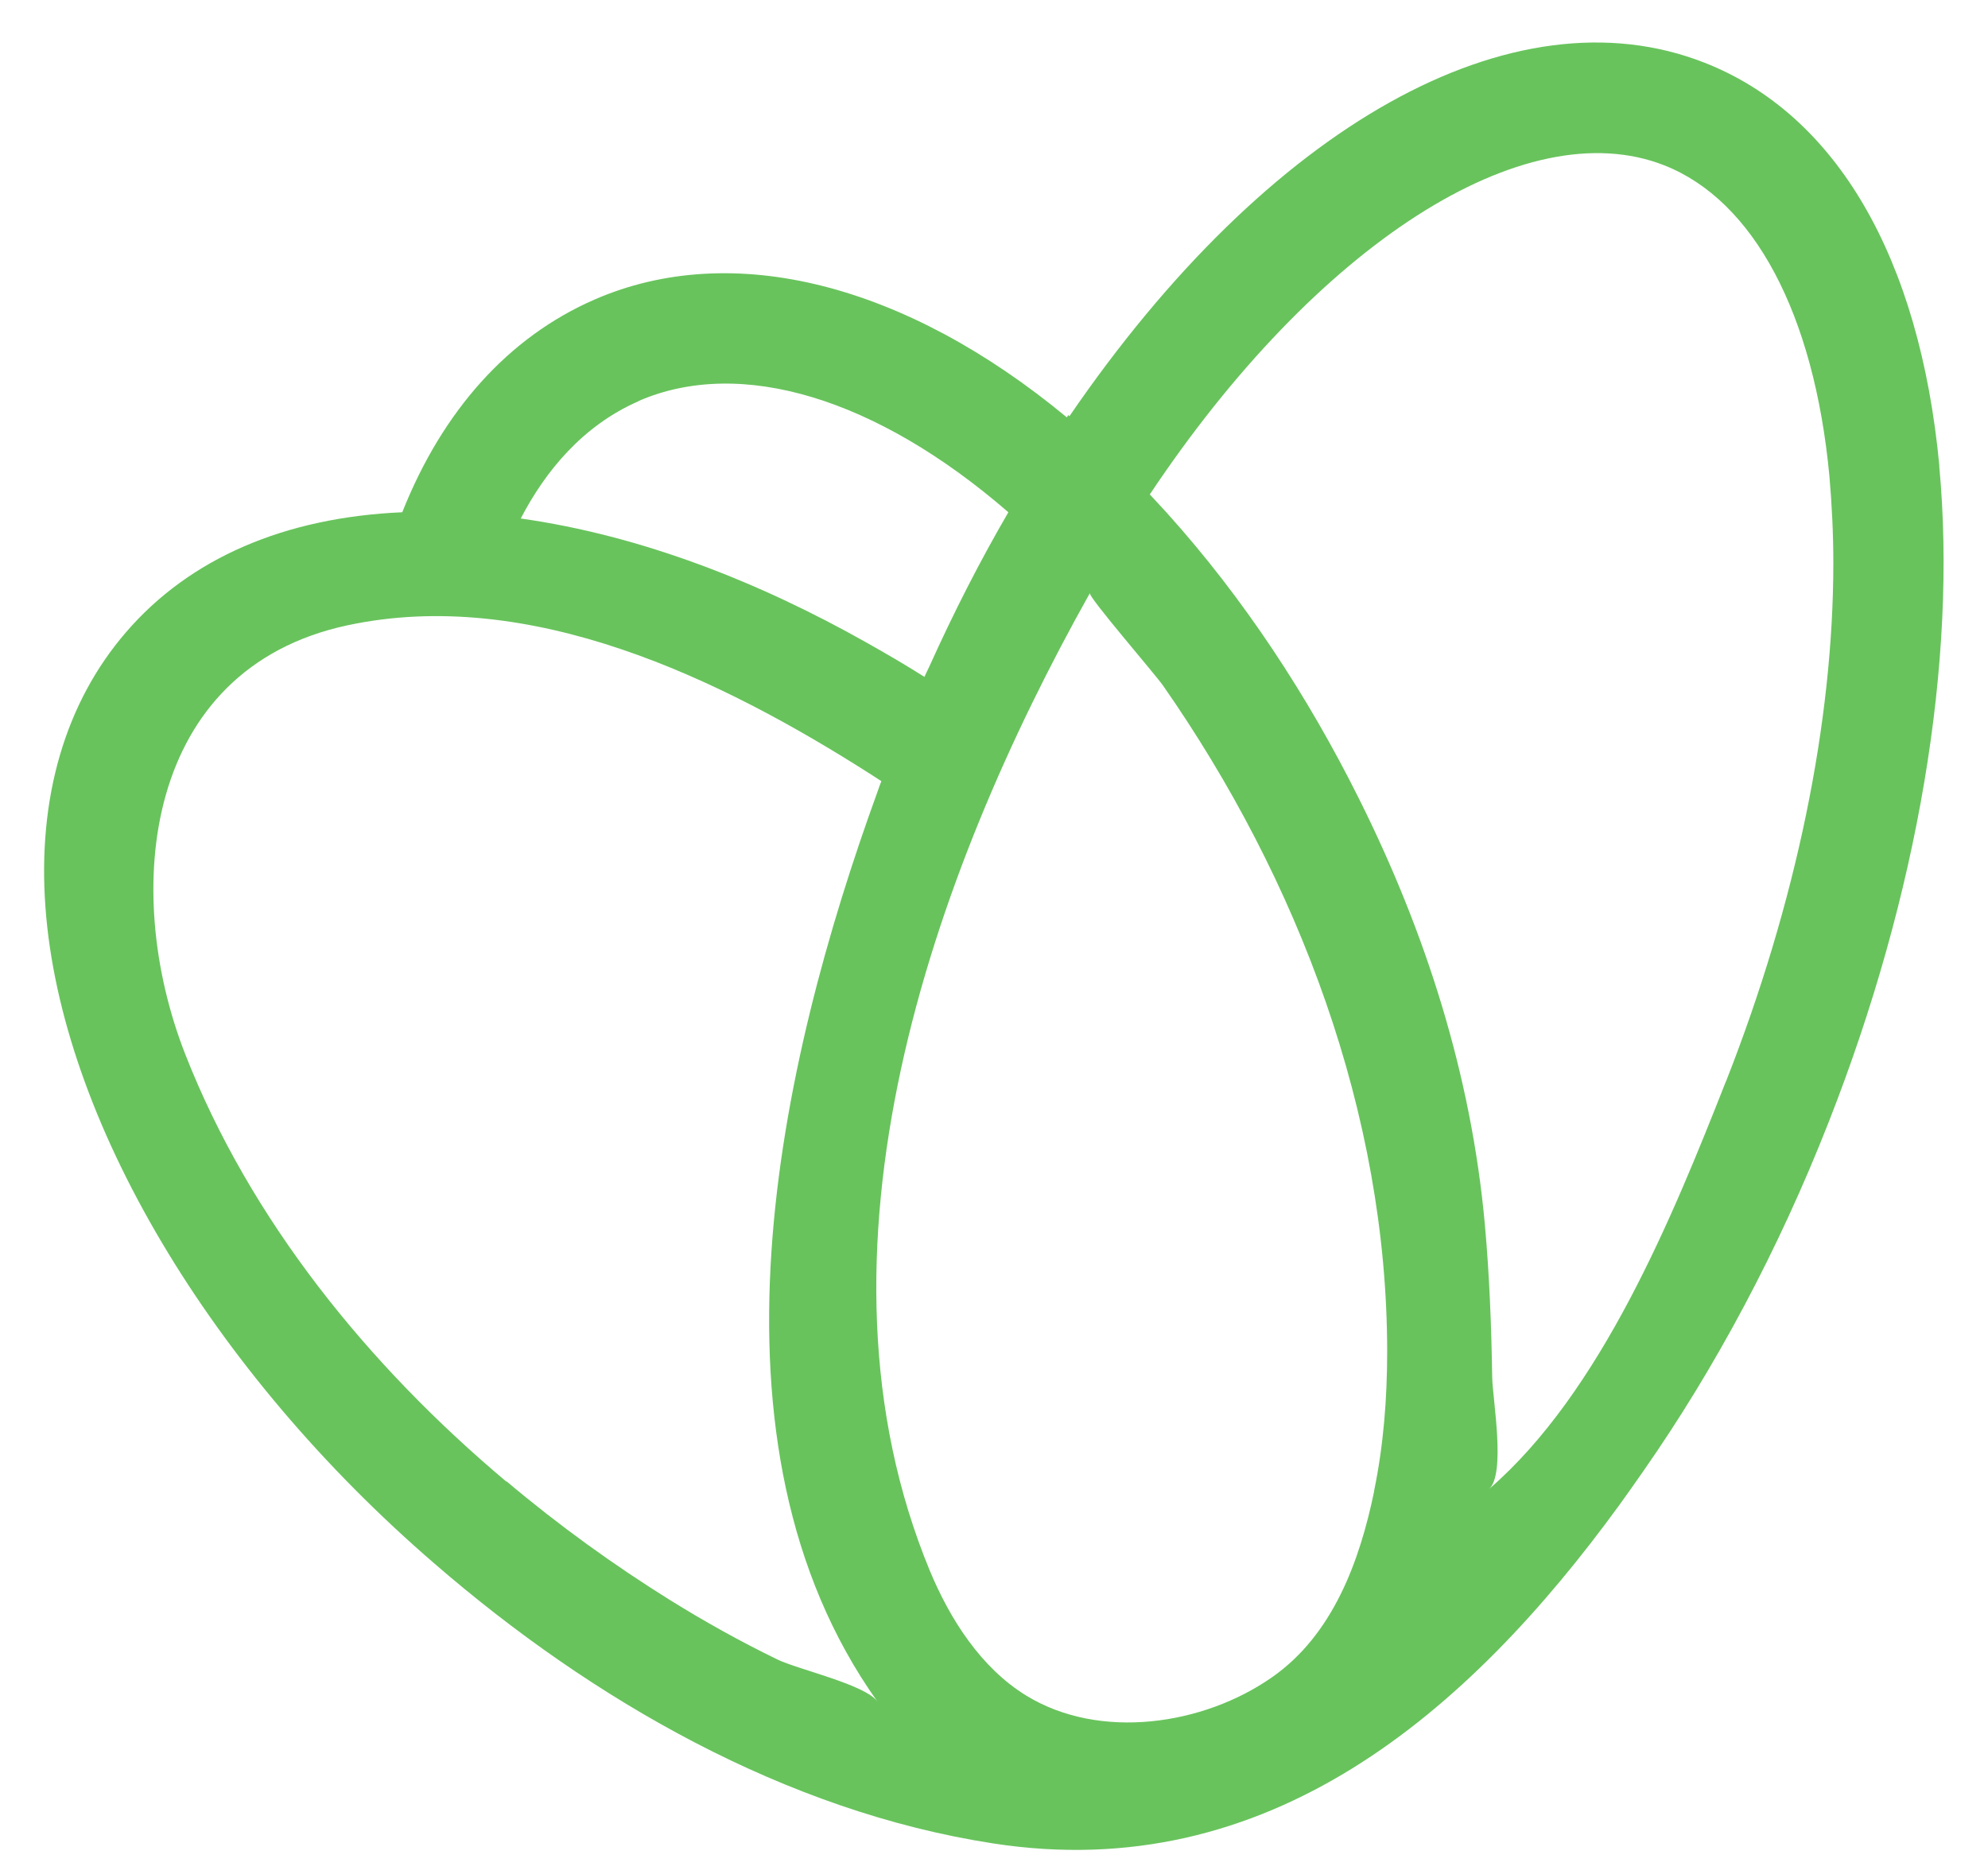 <svg width="35" height="33" viewBox="0 0 35 33" fill="none" xmlns="http://www.w3.org/2000/svg">
<path d="M34.144 8.208C33.799 4.536 32.332 2.015 30.009 1.104C26.64 -0.218 22.329 2.211 18.828 7.329L18.808 7.309L18.782 7.349C15.943 4.998 12.895 4.214 10.462 5.277C8.952 5.937 7.794 7.228 7.082 9.02C5.016 9.11 3.342 9.827 2.218 11.133C1.152 12.369 0.659 14.04 0.8 15.974C1.071 19.7 3.702 24.129 7.656 27.538C10.419 29.93 13.834 31.898 17.488 32.46C22.324 33.207 25.842 30.169 28.514 26.495C28.655 26.299 28.796 26.1 28.934 25.901C30.191 24.101 31.312 22.011 32.194 19.761C33.77 15.749 34.461 11.643 34.142 8.211M24.194 26.253C23.94 27.486 23.468 28.786 22.393 29.535C21.188 30.377 19.367 30.651 18.07 29.858C17.266 29.365 16.724 28.507 16.37 27.657C14.056 22.063 16.393 15.429 19.188 10.444C19.154 10.505 20.335 11.87 20.474 12.069C22.854 15.481 24.422 19.611 24.422 23.801C24.422 24.622 24.358 25.452 24.191 26.256M11.243 7.061C13.039 6.28 15.436 7.012 17.753 9.02C17.249 9.885 16.785 10.796 16.358 11.744C16.332 11.801 16.301 11.859 16.275 11.919C15.935 11.703 15.592 11.504 15.249 11.311C13.379 10.257 11.304 9.432 9.168 9.13C9.595 8.309 10.249 7.499 11.243 7.064M8.915 26.089C6.48 24.043 4.405 21.481 3.261 18.562C2.128 15.671 2.538 11.781 6.111 11.012C9.33 10.32 12.69 11.948 15.335 13.637C15.396 13.674 15.456 13.718 15.517 13.755C15.494 13.813 15.474 13.867 15.456 13.922C13.704 18.738 12.212 25.415 15.448 29.962C15.235 29.662 14.05 29.397 13.687 29.221C13.041 28.907 12.41 28.556 11.802 28.178C10.811 27.561 9.84 26.861 8.921 26.086M30.384 19.046C29.45 21.418 28.188 24.518 26.211 26.224C26.517 25.962 26.277 24.631 26.271 24.25C26.257 23.354 26.223 22.458 26.142 21.562C25.903 18.928 25.102 16.418 23.923 14.058C23.024 12.257 21.903 10.542 20.554 9.043C20.45 8.931 20.35 8.819 20.243 8.706C23.174 4.309 26.836 1.943 29.3 2.911C30.877 3.531 31.94 5.528 32.208 8.384C32.251 8.879 32.277 9.392 32.277 9.914C32.277 12.718 31.623 15.899 30.387 19.043" fill="#68C35C"/>
</svg>
